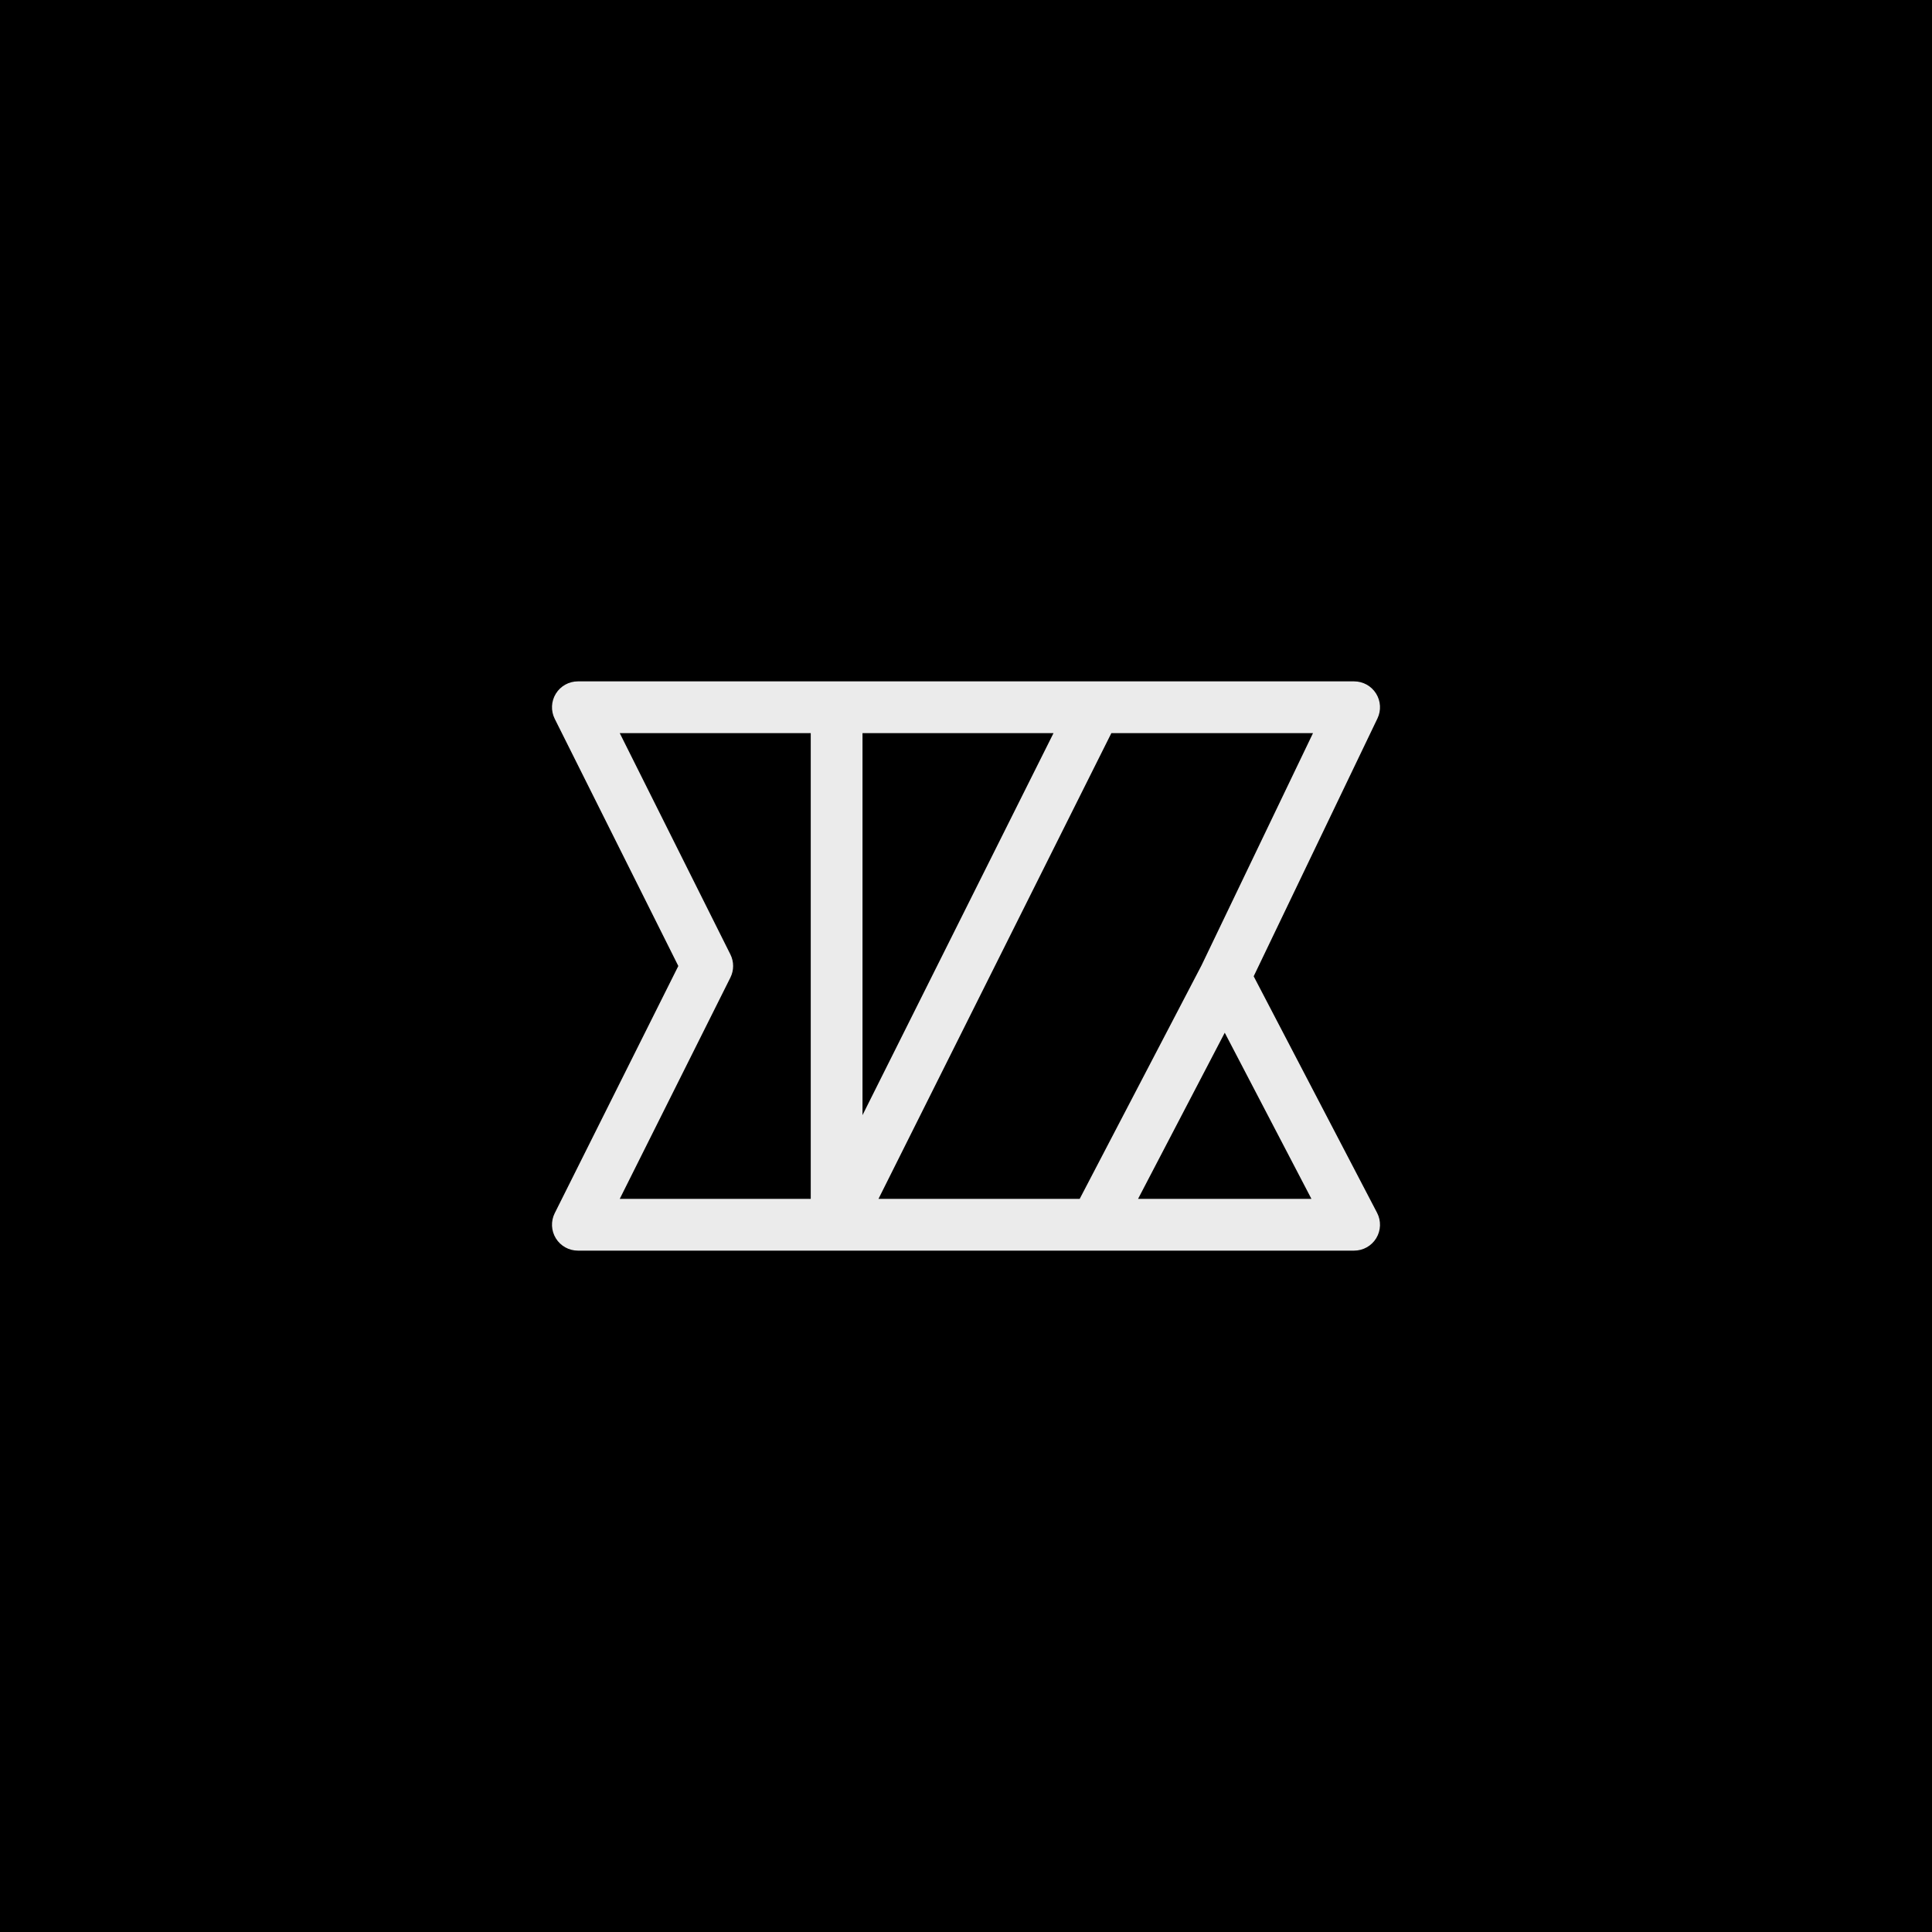 <svg width="560" height="560" viewBox="0 0 560 560" fill="none" xmlns="http://www.w3.org/2000/svg">
<rect width="560" height="560" fill="black"/>
<path fill-rule="evenodd" clip-rule="evenodd" d="M161.12 201.057C162.487 198.846 164.901 197.5 167.5 197.5H392.5C395.078 197.5 397.475 198.824 398.848 201.006C400.221 203.188 400.377 205.922 399.261 208.245L363.386 282.985L399.149 351.531C400.362 353.856 400.273 356.645 398.914 358.888C397.554 361.13 395.122 362.5 392.5 362.5H167.5C164.901 362.5 162.487 361.154 161.12 358.943C159.754 356.732 159.629 353.971 160.792 351.646L196.615 280L160.792 208.354C159.629 206.029 159.754 203.268 161.12 201.057ZM348.293 279.767L380.581 212.5H322.135L254.635 347.5H312.954L348.293 279.767ZM329.872 347.5H380.128L355 299.339L329.872 347.5ZM250 323.23L305.365 212.5H250V323.23ZM235 212.5H179.635L211.708 276.646C212.764 278.757 212.764 281.243 211.708 283.354L179.635 347.5H235V212.5Z" fill="#EBEBEB"/>
</svg>
